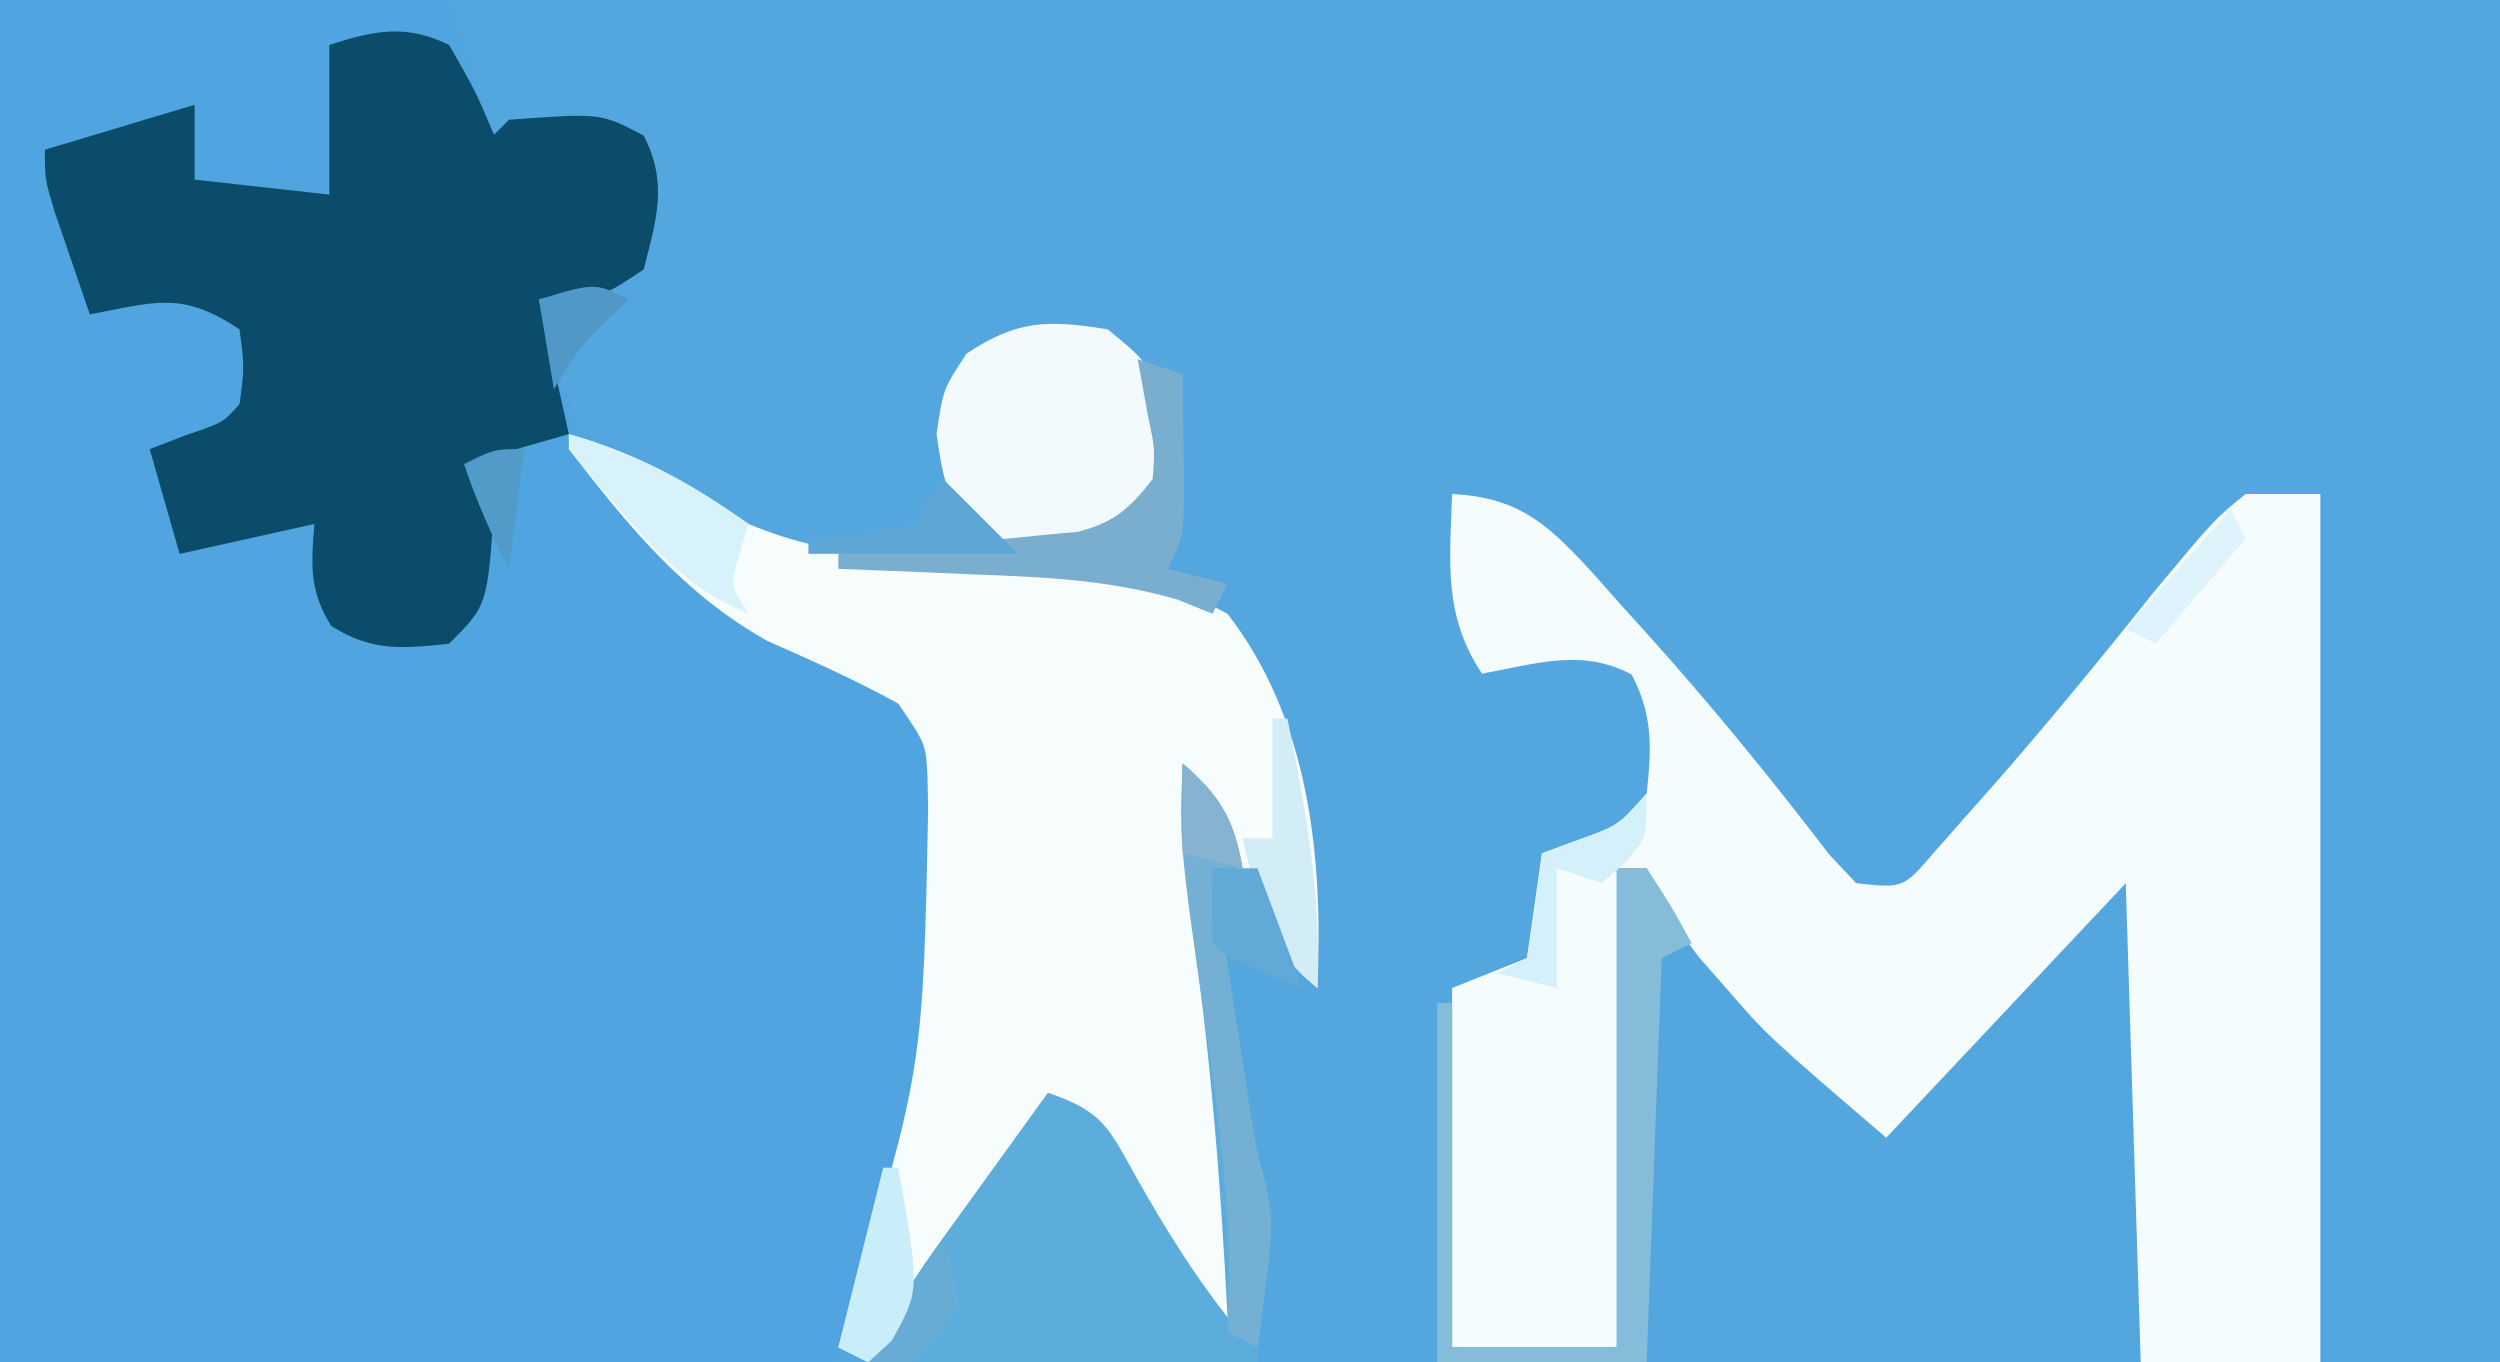 <?xml version="1.0" encoding="UTF-8"?>
<svg version="1.1" xmlns="http://www.w3.org/2000/svg" width="167" height="91">
<rect width="100%" height="100%" fill="#333333" stroke="none"/>
<path d="M0 0 C55.11 0 110.22 0 167 0 C167 30.03 167 60.06 167 91 C111.89 91 56.78 91 0 91 C0 60.97 0 30.94 0 0 Z " fill="#54A6DE" transform="translate(0,0)"/>
<path d="M0 0 C9.9 0 19.8 0 30 0 C30.99 2.97 31.98 5.94 33 9 C33.33 8.67 33.66 8.34 34 8 C40.143 7.545 40.143 7.545 43 9.062 C44.634 12.228 43.853 14.65 43 18 C40 20 40 20 36 20 C37.59 28.592 41.31 34.382 48 40 C51.367 41.913 54.725 43.595 58.277 45.137 C61 47 61 47 62.348 50.328 C64.807 64.169 61.558 76.89 57 90 C56 91 56 91 53.754 91.12 C52.761 91.118 51.769 91.116 50.746 91.114 C49.609 91.113 48.472 91.113 47.301 91.113 C46.097 91.108 44.893 91.103 43.652 91.098 C42.552 91.097 41.453 91.096 40.319 91.095 C36.192 91.089 32.065 91.075 27.938 91.062 C18.718 91.042 9.499 91.021 0 91 C0 60.97 0 30.94 0 0 Z " fill="#50A4DF" transform="translate(0,0)"/>
<path d="M0 0 C4.667 0.225 6.614 2.244 9.606 5.509 C10.148 6.125 10.691 6.741 11.25 7.375 C11.817 8 12.384 8.624 12.968 9.268 C17.262 14.041 21.298 18.983 25.195 24.086 C25.791 24.718 26.386 25.349 27 26 C30.128 26.341 30.128 26.341 32.164 23.98 C32.976 23.059 33.788 22.137 34.625 21.188 C35.061 20.696 35.497 20.205 35.946 19.699 C39.754 15.373 43.397 10.914 46.992 6.41 C50.896 1.724 50.896 1.724 53 0 C54.65 0 56.3 0 58 0 C58 19.14 58 38.28 58 58 C54.04 58 50.08 58 46 58 C45.67 47.44 45.34 36.88 45 26 C39.72 31.61 34.44 37.22 29 43 C21.047 36.183 21.047 36.183 18.188 32.875 C17.343 31.912 17.343 31.912 16.48 30.93 C15.022 29.029 13.991 27.175 13 25 C12.34 25 11.68 25 11 25 C11 35.56 11 46.12 11 57 C7.37 57 3.74 57 0 57 C0 49.08 0 41.16 0 33 C1.65 32.34 3.3 31.68 5 31 C5.33 28.69 5.66 26.38 6 24 C6.784 23.711 7.567 23.422 8.375 23.125 C11.097 22.151 11.097 22.151 13 20 C13.326 16.934 13.429 14.832 12 12.062 C8.658 10.287 5.652 11.341 2 12 C-0.6 8.1 -0.151 4.526 0 0 Z " fill="#F5FCFD" transform="translate(97,33)"/>
<path d="M0 0 C4.651 1.329 7.998 3.332 12 6 C17.888 8.488 23.64 8.375 29.924 8.479 C35.328 8.655 39.218 9.407 44 12 C49.484 19.114 50.39 28.22 50 37 C47.09 34.499 45.832 31.803 44.312 28.312 C43.876 27.319 43.439 26.325 42.988 25.301 C42.499 24.162 42.499 24.162 42 23 C42.487 29.762 43.167 36.469 44.062 43.188 C44.809 48.837 45.204 54.301 45 60 C40.688 56.195 38.112 52.036 35.332 47.012 C34.892 46.348 34.453 45.684 34 45 C33.34 45 32.68 45 32 45 C30.352 47.009 30.352 47.009 28.688 49.562 C28.071 50.469 27.455 51.375 26.82 52.309 C26.22 53.197 25.619 54.085 25 55 C24.026 56.379 23.048 57.754 22.062 59.125 C21.382 60.074 20.701 61.023 20 62 C19.34 61.67 18.68 61.34 18 61 C18.182 60.407 18.364 59.814 18.551 59.203 C23.657 42.408 23.657 42.408 24 25 C23.985 24.277 23.969 23.554 23.953 22.809 C23.838 20.687 23.838 20.687 22 18 C19.157 16.425 16.237 15.133 13.266 13.816 C7.681 10.71 3.877 6.035 0 1 C0 0.67 0 0.34 0 0 Z " fill="#F7FCFD" transform="translate(38,29)"/>
<path d="M0 0 C1.75 3.062 1.75 3.062 3 6 C3.33 5.67 3.66 5.34 4 5 C10.143 4.545 10.143 4.545 13 6.062 C14.634 9.228 13.853 11.65 13 15 C10 17 10 17 6 17 C6.66 19.97 7.32 22.94 8 26 C5.69 26.66 3.38 27.32 1 28 C1.66 28.99 2.32 29.98 3 31 C2.547 37.453 2.547 37.453 0 40 C-3.137 40.334 -5.166 40.528 -7.875 38.812 C-9.348 36.44 -9.222 34.741 -9 32 C-11.97 32.66 -14.94 33.32 -18 34 C-18.66 31.69 -19.32 29.38 -20 27 C-18.793 26.536 -18.793 26.536 -17.562 26.062 C-15.109 25.237 -15.109 25.237 -14 24 C-13.667 21.542 -13.667 21.542 -14 19 C-17.85 16.433 -19.586 17.167 -24 18 C-24.504 16.543 -25.003 15.084 -25.5 13.625 C-25.778 12.813 -26.057 12.001 -26.344 11.164 C-27 9 -27 9 -27 7 C-22.05 5.515 -22.05 5.515 -17 4 C-17 5.65 -17 7.3 -17 9 C-14.03 9.33 -11.06 9.66 -8 10 C-8 8.907 -8 7.814 -8 6.688 C-8 4.458 -8 2.229 -8 0 C-4.985 -0.969 -2.908 -1.407 0 0 Z " fill="#0A4C69" transform="translate(30,3)"/>
<path d="M0 0 C2.5 2.174 3.436 3.73 4 7 C3.34 7 2.68 7 2 7 C2.476 10.084 2.956 13.167 3.438 16.25 C3.572 17.123 3.707 17.995 3.846 18.895 C4.044 20.161 4.044 20.161 4.246 21.453 C4.367 22.228 4.487 23.003 4.611 23.802 C4.98 25.887 5.486 27.946 6 30 C5.67 33.3 5.34 36.6 5 40 C-3.58 40 -12.16 40 -21 40 C-19.608 37.216 -18.399 35.014 -16.617 32.547 C-16.172 31.928 -15.728 31.309 -15.27 30.672 C-14.809 30.038 -14.349 29.403 -13.875 28.75 C-13.173 27.775 -13.173 27.775 -12.457 26.781 C-11.307 25.186 -10.154 23.593 -9 22 C-5.235 23.255 -4.906 24.423 -3 27.812 C-1.165 31.048 0.705 34.07 3 37 C2.535 27.683 1.786 18.537 0.402 9.305 C0.02 6.163 -0.072 3.16 0 0 Z " fill="#5CACDC" transform="translate(79,51)"/>
<path d="M0 0 C2.5 2.062 2.5 2.062 4 5 C3.938 8.688 3.938 8.688 3 12 C-0.776 14.518 -3.564 14.739 -8 14 C-10.692 11.812 -10.939 10.416 -11.438 7 C-11 4 -11 4 -9.438 1.625 C-6.041 -0.639 -3.999 -0.643 0 0 Z " fill="#F3FAFD" transform="translate(74,22)"/>
<path d="M0 0 C0.66 0 1.32 0 2 0 C3.625 2.5 3.625 2.5 5 5 C4.01 5.495 4.01 5.495 3 6 C2.67 14.91 2.34 23.82 2 33 C-2.62 33 -7.24 33 -12 33 C-12 25.08 -12 17.16 -12 9 C-11.67 9 -11.34 9 -11 9 C-11 16.59 -11 24.18 -11 32 C-7.37 32 -3.74 32 0 32 C0 21.44 0 10.88 0 0 Z " fill="#85BCD9" transform="translate(108,58)"/>
<path d="M0 0 C0.99 0.33 1.98 0.66 3 1 C3.027 2.792 3.046 4.583 3.062 6.375 C3.074 7.373 3.086 8.37 3.098 9.398 C3 12 3 12 2 14 C3.32 14.33 4.64 14.66 6 15 C5.67 15.66 5.34 16.32 5 17 C4.214 16.683 3.427 16.366 2.617 16.039 C-1.916 14.737 -6.183 14.545 -10.875 14.375 C-11.754 14.336 -12.633 14.298 -13.539 14.258 C-15.692 14.164 -17.846 14.081 -20 14 C-20 13.67 -20 13.34 -20 13 C-18.735 12.89 -17.471 12.781 -16.168 12.668 C-14.508 12.509 -12.848 12.348 -11.188 12.188 C-10.354 12.117 -9.521 12.047 -8.662 11.975 C-7.86 11.894 -7.057 11.813 -6.23 11.73 C-5.492 11.662 -4.754 11.594 -3.993 11.524 C-1.545 10.88 -0.549 9.976 1 8 C1.148 5.929 1.148 5.929 0.688 3.812 C0.461 2.554 0.234 1.296 0 0 Z " fill="#7AAECF" transform="translate(76,24)"/>
<path d="M0 0 C2.5 2.174 3.436 3.73 4 7 C3.34 7 2.68 7 2 7 C2.476 10.084 2.956 13.167 3.438 16.25 C3.572 17.123 3.707 17.995 3.846 18.895 C3.978 19.739 4.11 20.583 4.246 21.453 C4.367 22.228 4.487 23.003 4.611 23.802 C4.971 26.002 4.971 26.002 5.555 28.137 C6.115 30.481 5.878 32.368 5.562 34.75 C5.461 35.549 5.359 36.348 5.254 37.172 C5.17 37.775 5.086 38.378 5 39 C4.34 38.67 3.68 38.34 3 38 C3.031 36.756 3.062 35.512 3.094 34.23 C3.094 28.512 2.313 22.963 1.5 17.312 C-0.215 5.255 -0.215 5.255 0 0 Z " fill="#73B0D4" transform="translate(79,51)"/>
<path d="M0 0 C4.615 1.319 8.099 3.214 12 6 C11.814 6.619 11.629 7.237 11.438 7.875 C10.763 10.042 10.763 10.042 12 12 C8.359 10.499 6.312 8.394 3.75 5.438 C3.044 4.632 2.337 3.826 1.609 2.996 C0 1 0 1 0 0 Z " fill="#D8F2FB" transform="translate(38,29)"/>
<path d="M0 0 C0.33 0 0.66 0 1 0 C2.229 6.068 3.276 11.799 3 18 C-0.442 15.34 -0.995 12.097 -2 8 C-1.34 8 -0.68 8 0 8 C0 5.36 0 2.72 0 0 Z " fill="#D3EDF7" transform="translate(85,48)"/>
<path d="M0 0 C0 3 0 3 -1.5 4.688 C-1.995 5.121 -2.49 5.554 -3 6 C-3.99 5.67 -4.98 5.34 -6 5 C-6 7.64 -6 10.28 -6 13 C-7.32 12.67 -8.64 12.34 -10 12 C-9.34 11.67 -8.68 11.34 -8 11 C-7.593 8.678 -7.256 6.343 -7 4 C-5.824 3.567 -5.824 3.567 -4.625 3.125 C-1.903 2.151 -1.903 2.151 0 0 Z " fill="#D4F1FB" transform="translate(110,53)"/>
<path d="M0 0 C0.99 0 1.98 0 3 0 C3.99 2.64 4.98 5.28 6 8 C1.125 6.125 1.125 6.125 0 5 C-0.041 3.334 -0.043 1.666 0 0 Z " fill="#61A9D6" transform="translate(81,58)"/>
<path d="M0 0 C1.65 1.65 3.3 3.3 5 5 C0.38 5 -4.24 5 -9 5 C-9 4.67 -9 4.34 -9 4 C-7.886 3.897 -6.772 3.794 -5.625 3.688 C-4.429 3.461 -3.232 3.234 -2 3 C-1.34 2.01 -0.68 1.02 0 0 Z " fill="#5EA6D5" transform="translate(63,32)"/>
<path d="M0 0 C0.688 1.75 0.688 1.75 1 4 C-0.25 6.25 -0.25 6.25 -2 8 C-2.99 8 -3.98 8 -5 8 C-3.628 5.046 -2.011 2.56 0 0 Z " fill="#66ACD5" transform="translate(63,83)"/>
<path d="M0 0 C0.33 0 0.66 0 1 0 C2.453 8.193 2.453 8.193 0.562 11.562 C0.047 12.037 -0.469 12.511 -1 13 C-1.66 12.67 -2.32 12.34 -3 12 C-2.01 8.04 -1.02 4.08 0 0 Z " fill="#C9EEFA" transform="translate(59,78)"/>
<path d="M0 0 C0.33 0.66 0.66 1.32 1 2 C-0.98 4.31 -2.96 6.62 -5 9 C-5.66 8.67 -6.32 8.34 -7 8 C-4.69 5.36 -2.38 2.72 0 0 Z " fill="#DEF3FB" transform="translate(149,34)"/>
<path d="M0 0 C2.5 2.174 3.436 3.73 4 7 C2.68 6.67 1.36 6.34 0 6 C0 4.02 0 2.04 0 0 Z " fill="#86B3D1" transform="translate(79,51)"/>
<path d="M0 0 C-0.33 2.64 -0.66 5.28 -1 8 C-2.206 5.668 -3.165 3.504 -4 1 C-2 0 -2 0 0 0 Z " fill="#529AC7" transform="translate(35,30)"/>
<path d="M0 0 C-0.454 0.433 -0.907 0.866 -1.375 1.312 C-3.2 3.108 -3.2 3.108 -5 6 C-5.33 4.02 -5.66 2.04 -6 0 C-2.25 -1.125 -2.25 -1.125 0 0 Z " fill="#4F98C8" transform="translate(42,20)"/>
</svg>
